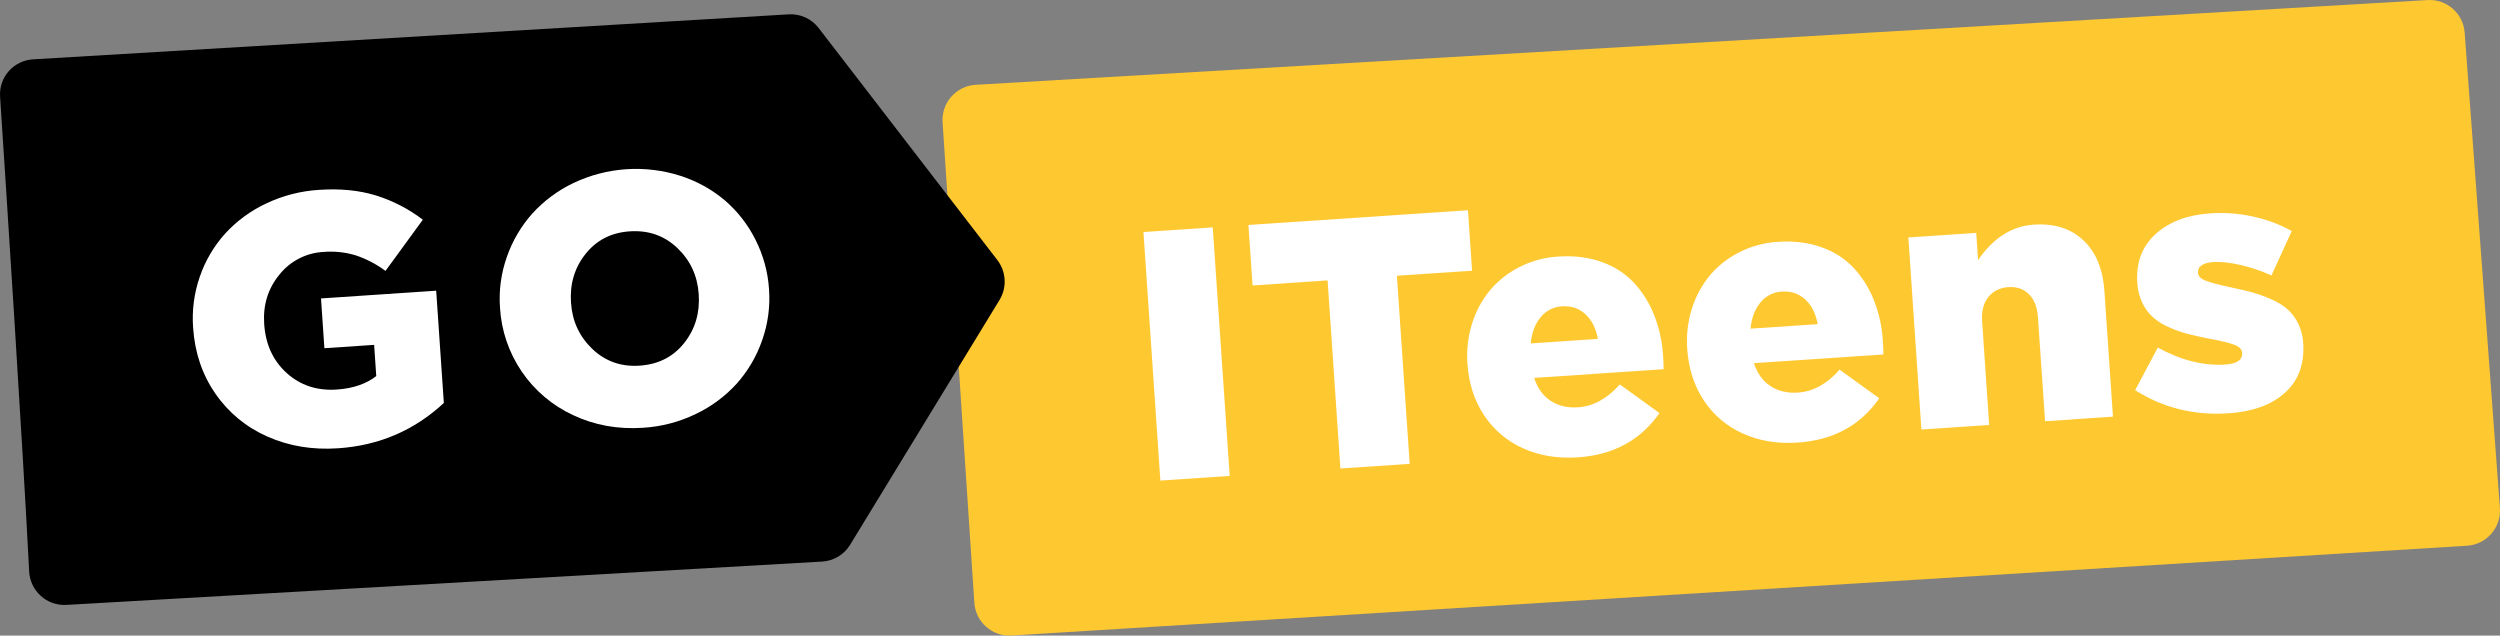 <svg width="118" height="30" viewBox="0 0 118 30" fill="none" xmlns="http://www.w3.org/2000/svg">
<rect x="0" y="0" width="118" height="30" fill="#808080" stroke="none"/>
<path d="M44.49 5.774C44.429 4.852 45.129 4.057 46.048 4.003L114.583 0.003C115.487 -0.05 116.265 0.634 116.332 1.54L117.995 23.974C118.064 24.899 117.366 25.701 116.444 25.758L47.745 29.997C46.834 30.053 46.049 29.36 45.989 28.447L44.49 5.774Z" fill="#FEC830"/>
<path d="M3.135 28.551C2.211 28.604 1.423 27.896 1.376 26.968C1.074 21.007 0.293 8.968 0.004 4.563C-0.057 3.642 0.642 2.856 1.561 2.801L37.228 0.677C37.776 0.645 38.303 0.885 38.638 1.32L47.075 12.275C47.495 12.822 47.536 13.572 47.176 14.161L40.125 25.714C39.841 26.179 39.349 26.475 38.806 26.506L3.135 28.551Z" fill="black"/>
<path d="M9.115 15.471C9.054 14.651 9.163 13.827 9.434 13.05C9.691 12.304 10.096 11.616 10.625 11.028C11.17 10.432 11.827 9.949 12.56 9.606C13.344 9.233 14.193 9.014 15.061 8.961C16.058 8.894 16.949 8.982 17.735 9.223C18.538 9.472 19.291 9.86 19.958 10.37L18.195 12.787C17.773 12.473 17.305 12.227 16.807 12.058C16.312 11.905 15.792 11.848 15.275 11.891C14.87 11.911 14.475 12.017 14.115 12.202C13.755 12.387 13.439 12.646 13.188 12.963C12.648 13.62 12.408 14.399 12.47 15.298C12.534 16.255 12.889 17.025 13.533 17.608C14.177 18.19 14.966 18.449 15.899 18.386C16.662 18.334 17.282 18.122 17.759 17.751L17.659 16.278L15.311 16.436L15.152 14.086L20.588 13.721L20.949 19.02C19.552 20.318 17.887 21.03 15.956 21.159C14.742 21.241 13.629 21.055 12.616 20.603C11.625 20.169 10.776 19.468 10.166 18.579C9.545 17.682 9.195 16.646 9.115 15.471Z" fill="white"/>
<path d="M23.599 14.516C23.541 13.701 23.653 12.883 23.928 12.113C24.19 11.364 24.597 10.673 25.126 10.079C25.672 9.478 26.33 8.99 27.064 8.64C28.641 7.889 30.448 7.766 32.113 8.298C32.882 8.544 33.596 8.937 34.213 9.457C34.812 9.973 35.303 10.603 35.656 11.309C36.029 12.043 36.248 12.844 36.299 13.664C36.357 14.479 36.245 15.297 35.971 16.068C35.711 16.818 35.305 17.509 34.777 18.104C34.233 18.703 33.576 19.191 32.844 19.539C32.065 19.917 31.219 20.138 30.354 20.191C29.163 20.271 28.062 20.072 27.052 19.595C26.07 19.14 25.231 18.43 24.625 17.538C24.015 16.641 23.661 15.597 23.599 14.516ZM26.952 14.291C27.01 15.159 27.346 15.886 27.959 16.471C28.572 17.055 29.315 17.318 30.189 17.259C31.073 17.2 31.774 16.844 32.292 16.192C32.811 15.54 33.04 14.771 32.98 13.887C32.921 13.018 32.585 12.292 31.972 11.707C31.36 11.123 30.61 10.86 29.724 10.919C28.851 10.978 28.155 11.334 27.637 11.986C27.118 12.638 26.89 13.407 26.952 14.291Z" fill="white"/>
<path d="M54.769 22.683L53.971 10.951L57.241 10.732L58.042 22.464L54.769 22.683Z" fill="white"/>
<path d="M59.12 13.474L58.926 10.618L69.288 9.923L69.482 12.778L65.933 13.015L66.537 21.894L63.267 22.113L62.663 13.234L59.12 13.474Z" fill="white"/>
<path d="M69.263 17.165C69.216 16.53 69.289 15.893 69.479 15.285C69.653 14.711 69.938 14.177 70.318 13.712C70.702 13.253 71.176 12.877 71.712 12.607C72.282 12.317 72.905 12.148 73.544 12.11C74.307 12.059 74.998 12.146 75.615 12.37C76.196 12.573 76.719 12.914 77.138 13.363C77.543 13.809 77.862 14.323 78.081 14.883C78.317 15.487 78.456 16.124 78.495 16.77C78.515 17.059 78.524 17.278 78.523 17.426L72.411 17.836C72.571 18.324 72.832 18.686 73.195 18.922C73.557 19.158 73.99 19.259 74.494 19.225C75.204 19.176 75.858 18.816 76.455 18.145L78.326 19.496C77.436 20.777 76.154 21.474 74.479 21.586C73.529 21.65 72.671 21.51 71.905 21.167C71.152 20.837 70.51 20.297 70.058 19.614C69.591 18.92 69.326 18.104 69.263 17.165ZM72.251 16.209L75.422 15.996C75.327 15.492 75.13 15.103 74.83 14.828C74.53 14.553 74.163 14.43 73.729 14.459C73.533 14.468 73.342 14.519 73.167 14.608C72.993 14.697 72.84 14.822 72.717 14.974C72.455 15.29 72.3 15.701 72.251 16.209Z" fill="white"/>
<path d="M79.637 16.469C79.59 15.834 79.663 15.197 79.852 14.588C80.027 14.015 80.312 13.481 80.692 13.015C81.076 12.557 81.55 12.181 82.085 11.911C82.655 11.621 83.279 11.452 83.918 11.414C84.681 11.363 85.371 11.45 85.988 11.674C86.57 11.876 87.094 12.216 87.512 12.665C87.917 13.11 88.237 13.625 88.455 14.184C88.691 14.789 88.831 15.427 88.869 16.075C88.889 16.364 88.898 16.582 88.897 16.73L82.785 17.14C82.946 17.628 83.207 17.99 83.569 18.226C83.931 18.462 84.364 18.564 84.868 18.53C85.582 18.481 86.236 18.121 86.83 17.448L88.701 18.799C87.811 20.081 86.529 20.777 84.855 20.889C83.904 20.954 83.046 20.814 82.28 20.471C81.527 20.14 80.886 19.601 80.433 18.918C79.966 18.224 79.701 17.408 79.637 16.469ZM82.626 15.512L85.796 15.3C85.701 14.796 85.504 14.407 85.204 14.132C84.904 13.857 84.537 13.733 84.103 13.762C83.907 13.772 83.716 13.823 83.541 13.912C83.367 14.001 83.214 14.126 83.092 14.278C82.829 14.595 82.673 15.006 82.626 15.512Z" fill="white"/>
<path d="M90.69 20.273L90.074 11.207L93.278 10.992L93.365 12.276C94.08 11.23 94.957 10.673 95.996 10.603C96.962 10.538 97.741 10.784 98.334 11.342C98.926 11.9 99.258 12.697 99.328 13.733L99.731 19.666L96.527 19.881L96.192 14.983C96.159 14.499 96.016 14.133 95.764 13.885C95.512 13.637 95.19 13.526 94.8 13.551C94.397 13.579 94.081 13.734 93.852 14.017C93.622 14.3 93.523 14.681 93.556 15.16L93.889 20.057L90.69 20.273Z" fill="white"/>
<path d="M100.778 18.415L101.849 16.406C102.949 17.009 104.018 17.275 105.056 17.205C105.594 17.168 105.852 16.983 105.829 16.649C105.819 16.49 105.699 16.366 105.473 16.277C105.247 16.188 104.858 16.093 104.312 15.992C103.898 15.913 103.545 15.836 103.253 15.759C102.945 15.677 102.644 15.569 102.354 15.436C102.082 15.319 101.83 15.161 101.607 14.966C101.403 14.776 101.237 14.548 101.119 14.296C100.979 14.003 100.898 13.685 100.881 13.361C100.816 12.401 101.102 11.631 101.742 11.049C102.381 10.468 103.244 10.141 104.331 10.069C105.007 10.024 105.685 10.075 106.346 10.222C106.986 10.358 107.601 10.588 108.171 10.906L107.213 13C106.739 12.788 106.246 12.622 105.74 12.504C105.246 12.39 104.818 12.346 104.456 12.37C104.215 12.386 104.033 12.438 103.912 12.527C103.856 12.564 103.81 12.616 103.781 12.677C103.751 12.738 103.739 12.806 103.745 12.873C103.755 13.033 103.873 13.157 104.097 13.245C104.32 13.333 104.715 13.439 105.281 13.561C105.695 13.645 106.048 13.728 106.34 13.81C106.648 13.898 106.949 14.01 107.24 14.143C107.512 14.26 107.764 14.418 107.987 14.613C108.189 14.8 108.354 15.024 108.475 15.271C108.614 15.555 108.694 15.863 108.71 16.178C108.778 17.169 108.494 17.952 107.861 18.528C107.227 19.104 106.339 19.43 105.196 19.507C103.565 19.616 102.092 19.252 100.778 18.415Z" fill="white"/>
</svg>
